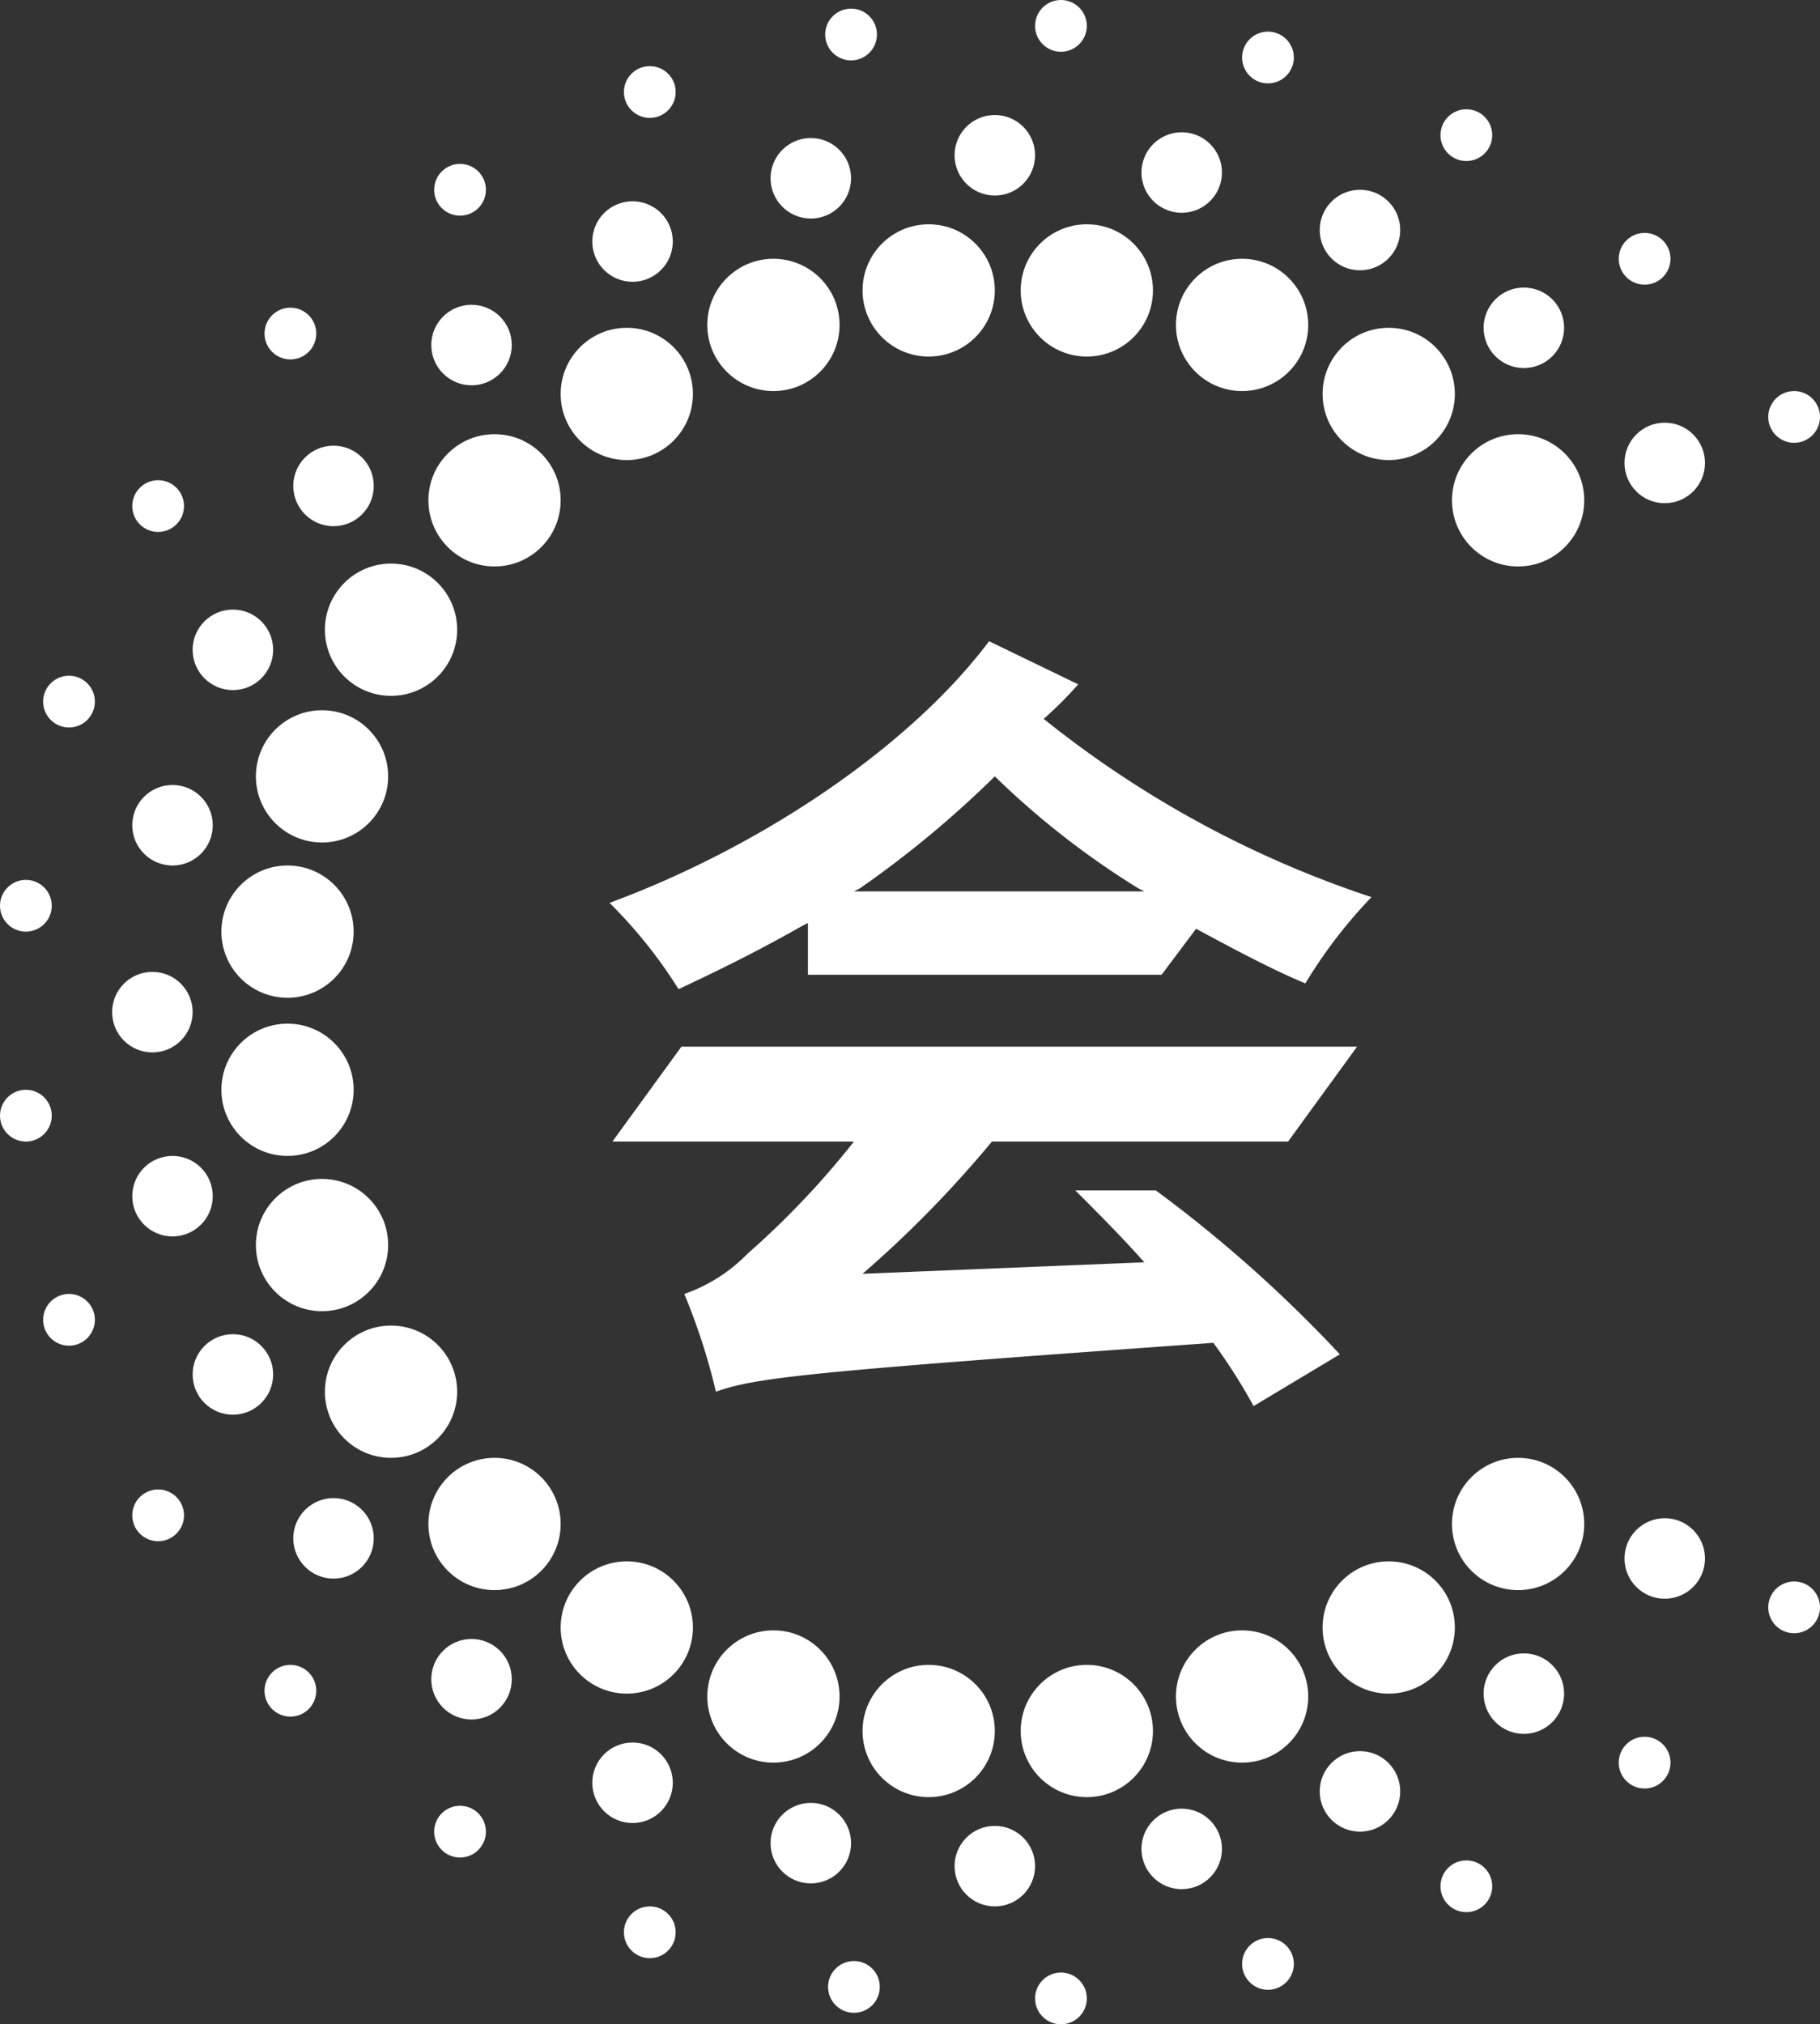 <svg xmlns="http://www.w3.org/2000/svg" viewBox="0 0 63.3 70.4"><rect x="0" y="0" width="63.3" height="70.4" fill="#333333" stroke="none"/><defs><style>.cls-1{fill:#fff;}</style></defs><title>资源 2</title><g id="图层_2" data-name="图层 2"><g id="图层_1-2" data-name="图层 1"><circle class="cls-1" cx="52.8" cy="53" r="2.3"/><circle class="cls-1" cx="48.3" cy="56.6" r="2.3"/><circle class="cls-1" cx="43.2" cy="59" r="2.3"/><circle class="cls-1" cx="37.8" cy="60.2" r="2.3"/><circle class="cls-1" cx="32.3" cy="60.2" r="2.3"/><circle class="cls-1" cx="26.9" cy="59" r="2.3"/><circle class="cls-1" cx="21.8" cy="56.6" r="2.3"/><circle class="cls-1" cx="17.2" cy="53" r="2.3"/><circle class="cls-1" cx="13.6" cy="48.4" r="2.3"/><circle class="cls-1" cx="11.2" cy="43.3" r="2.3"/><circle class="cls-1" cx="10" cy="37.9" r="2.3"/><circle class="cls-1" cx="10" cy="32.4" r="2.3"/><circle class="cls-1" cx="11.2" cy="27" r="2.3"/><circle class="cls-1" cx="13.6" cy="21.9" r="2.3"/><circle class="cls-1" cx="17.2" cy="17.4" r="2.3"/><circle class="cls-1" cx="21.8" cy="13.7" r="2.3"/><circle class="cls-1" cx="26.9" cy="11.3" r="2.3"/><circle class="cls-1" cx="32.3" cy="10.1" r="2.3"/><circle class="cls-1" cx="37.8" cy="10.1" r="2.3"/><circle class="cls-1" cx="43.2" cy="11.3" r="2.3"/><circle class="cls-1" cx="48.3" cy="13.7" r="2.3"/><circle class="cls-1" cx="52.8" cy="17.4" r="2.3"/><circle class="cls-1" cx="57.9" cy="54.2" r="1.4"/><circle class="cls-1" cx="53" cy="58.9" r="1.4"/><circle class="cls-1" cx="47.3" cy="62.3" r="1.4"/><circle class="cls-1" cx="41.1" cy="64.3" r="1.4"/><circle class="cls-1" cx="34.6" cy="64.9" r="1.4"/><circle class="cls-1" cx="28.2" cy="64.1" r="1.4"/><circle class="cls-1" cx="22" cy="62" r="1.4"/><circle class="cls-1" cx="16.4" cy="58.4" r="1.4"/><circle class="cls-1" cx="11.6" cy="53.5" r="1.4"/><circle class="cls-1" cx="8.1" cy="47.8" r="1.4"/><circle class="cls-1" cx="6" cy="41.6" r="1.4"/><circle class="cls-1" cx="5.3" cy="35.2" r="1.4"/><circle class="cls-1" cx="6" cy="28.7" r="1.4"/><circle class="cls-1" cx="8.1" cy="22.6" r="1.4"/><circle class="cls-1" cx="11.6" cy="16.9" r="1.4"/><circle class="cls-1" cx="16.4" cy="12" r="1.4"/><circle class="cls-1" cx="22" cy="8.4" r="1.4"/><circle class="cls-1" cx="28.2" cy="6.2" r="1.4"/><circle class="cls-1" cx="34.6" cy="5.4" r="1.4"/><circle class="cls-1" cx="41.1" cy="6" r="1.4"/><circle class="cls-1" cx="47.3" cy="8" r="1.4"/><circle class="cls-1" cx="53" cy="11.4" r="1.4"/><circle class="cls-1" cx="57.9" cy="16.1" r="1.4"/><circle class="cls-1" cx="62.4" cy="55.9" r="0.9"/><circle class="cls-1" cx="57.2" cy="61.3" r="0.9"/><circle class="cls-1" cx="51" cy="65.6" r="0.9"/><circle class="cls-1" cx="44.1" cy="68.3" r="0.9"/><circle class="cls-1" cx="36.9" cy="69.5" r="0.9"/><circle class="cls-1" cx="29.7" cy="69.1" r="0.9"/><circle class="cls-1" cx="22.6" cy="67.2" r="0.9"/><circle class="cls-1" cx="16" cy="63.7" r="0.9"/><circle class="cls-1" cx="10.1" cy="58.8" r="0.9"/><circle class="cls-1" cx="5.5" cy="52.7" r="0.9"/><circle class="cls-1" cx="2.4" cy="45.9" r="0.9"/><circle class="cls-1" cx="0.9" cy="38.8" r="0.9"/><circle class="cls-1" cx="0.9" cy="31.5" r="0.9"/><circle class="cls-1" cx="2.4" cy="24.4" r="0.9"/><circle class="cls-1" cx="5.5" cy="17.6" r="0.9"/><circle class="cls-1" cx="10.1" cy="11.6" r="0.9"/><circle class="cls-1" cx="16" cy="6.6" r="0.9"/><circle class="cls-1" cx="22.6" cy="3.2" r="0.9"/><circle class="cls-1" cx="29.6" cy="1.2" r="0.9"/><circle class="cls-1" cx="36.9" cy="0.9" r="0.9"/><circle class="cls-1" cx="44.1" cy="2" r="0.9"/><circle class="cls-1" cx="51" cy="4.7" r="0.9"/><circle class="cls-1" cx="57.2" cy="9" r="0.9"/><circle class="cls-1" cx="62.4" cy="14.5" r="0.9"/><path class="cls-1" d="M37.5,23.8l-3.1-1.5c-2.7,3.6-7.8,7.1-13.2,9.1a16.63,16.63,0,0,1,2.4,3c1.5-.7,2.9-1.4,4.3-2.2l.2-.1v1.8H40.4l1.2-1.6c1.3.7,2.6,1.4,3.8,1.9a17,17,0,0,1,2.3-3A36.5,36.5,0,0,1,36.3,25,13.26,13.26,0,0,0,37.5,23.8Zm2.1,7.1.2.1H29.7l.2-.1A36,36,0,0,0,34.6,27,28.87,28.87,0,0,0,39.6,30.9Z"/><path class="cls-1" d="M34.5,39.7H44.8l2.4-3.3H23.7l-2.4,3.3h8.4A29.46,29.46,0,0,1,26,43.6,5.65,5.65,0,0,1,23.8,45a21.94,21.94,0,0,1,1.1,3.4c1.4-.5,3.3-.7,17.3-1.7a19.66,19.66,0,0,1,1.4,2.2l3-1.8a46.64,46.64,0,0,0-6.4-5.7H37.4c.8.8,1.6,1.6,2.4,2.5l-9.8.4A39,39,0,0,0,34.5,39.7Z"/></g></g></svg>